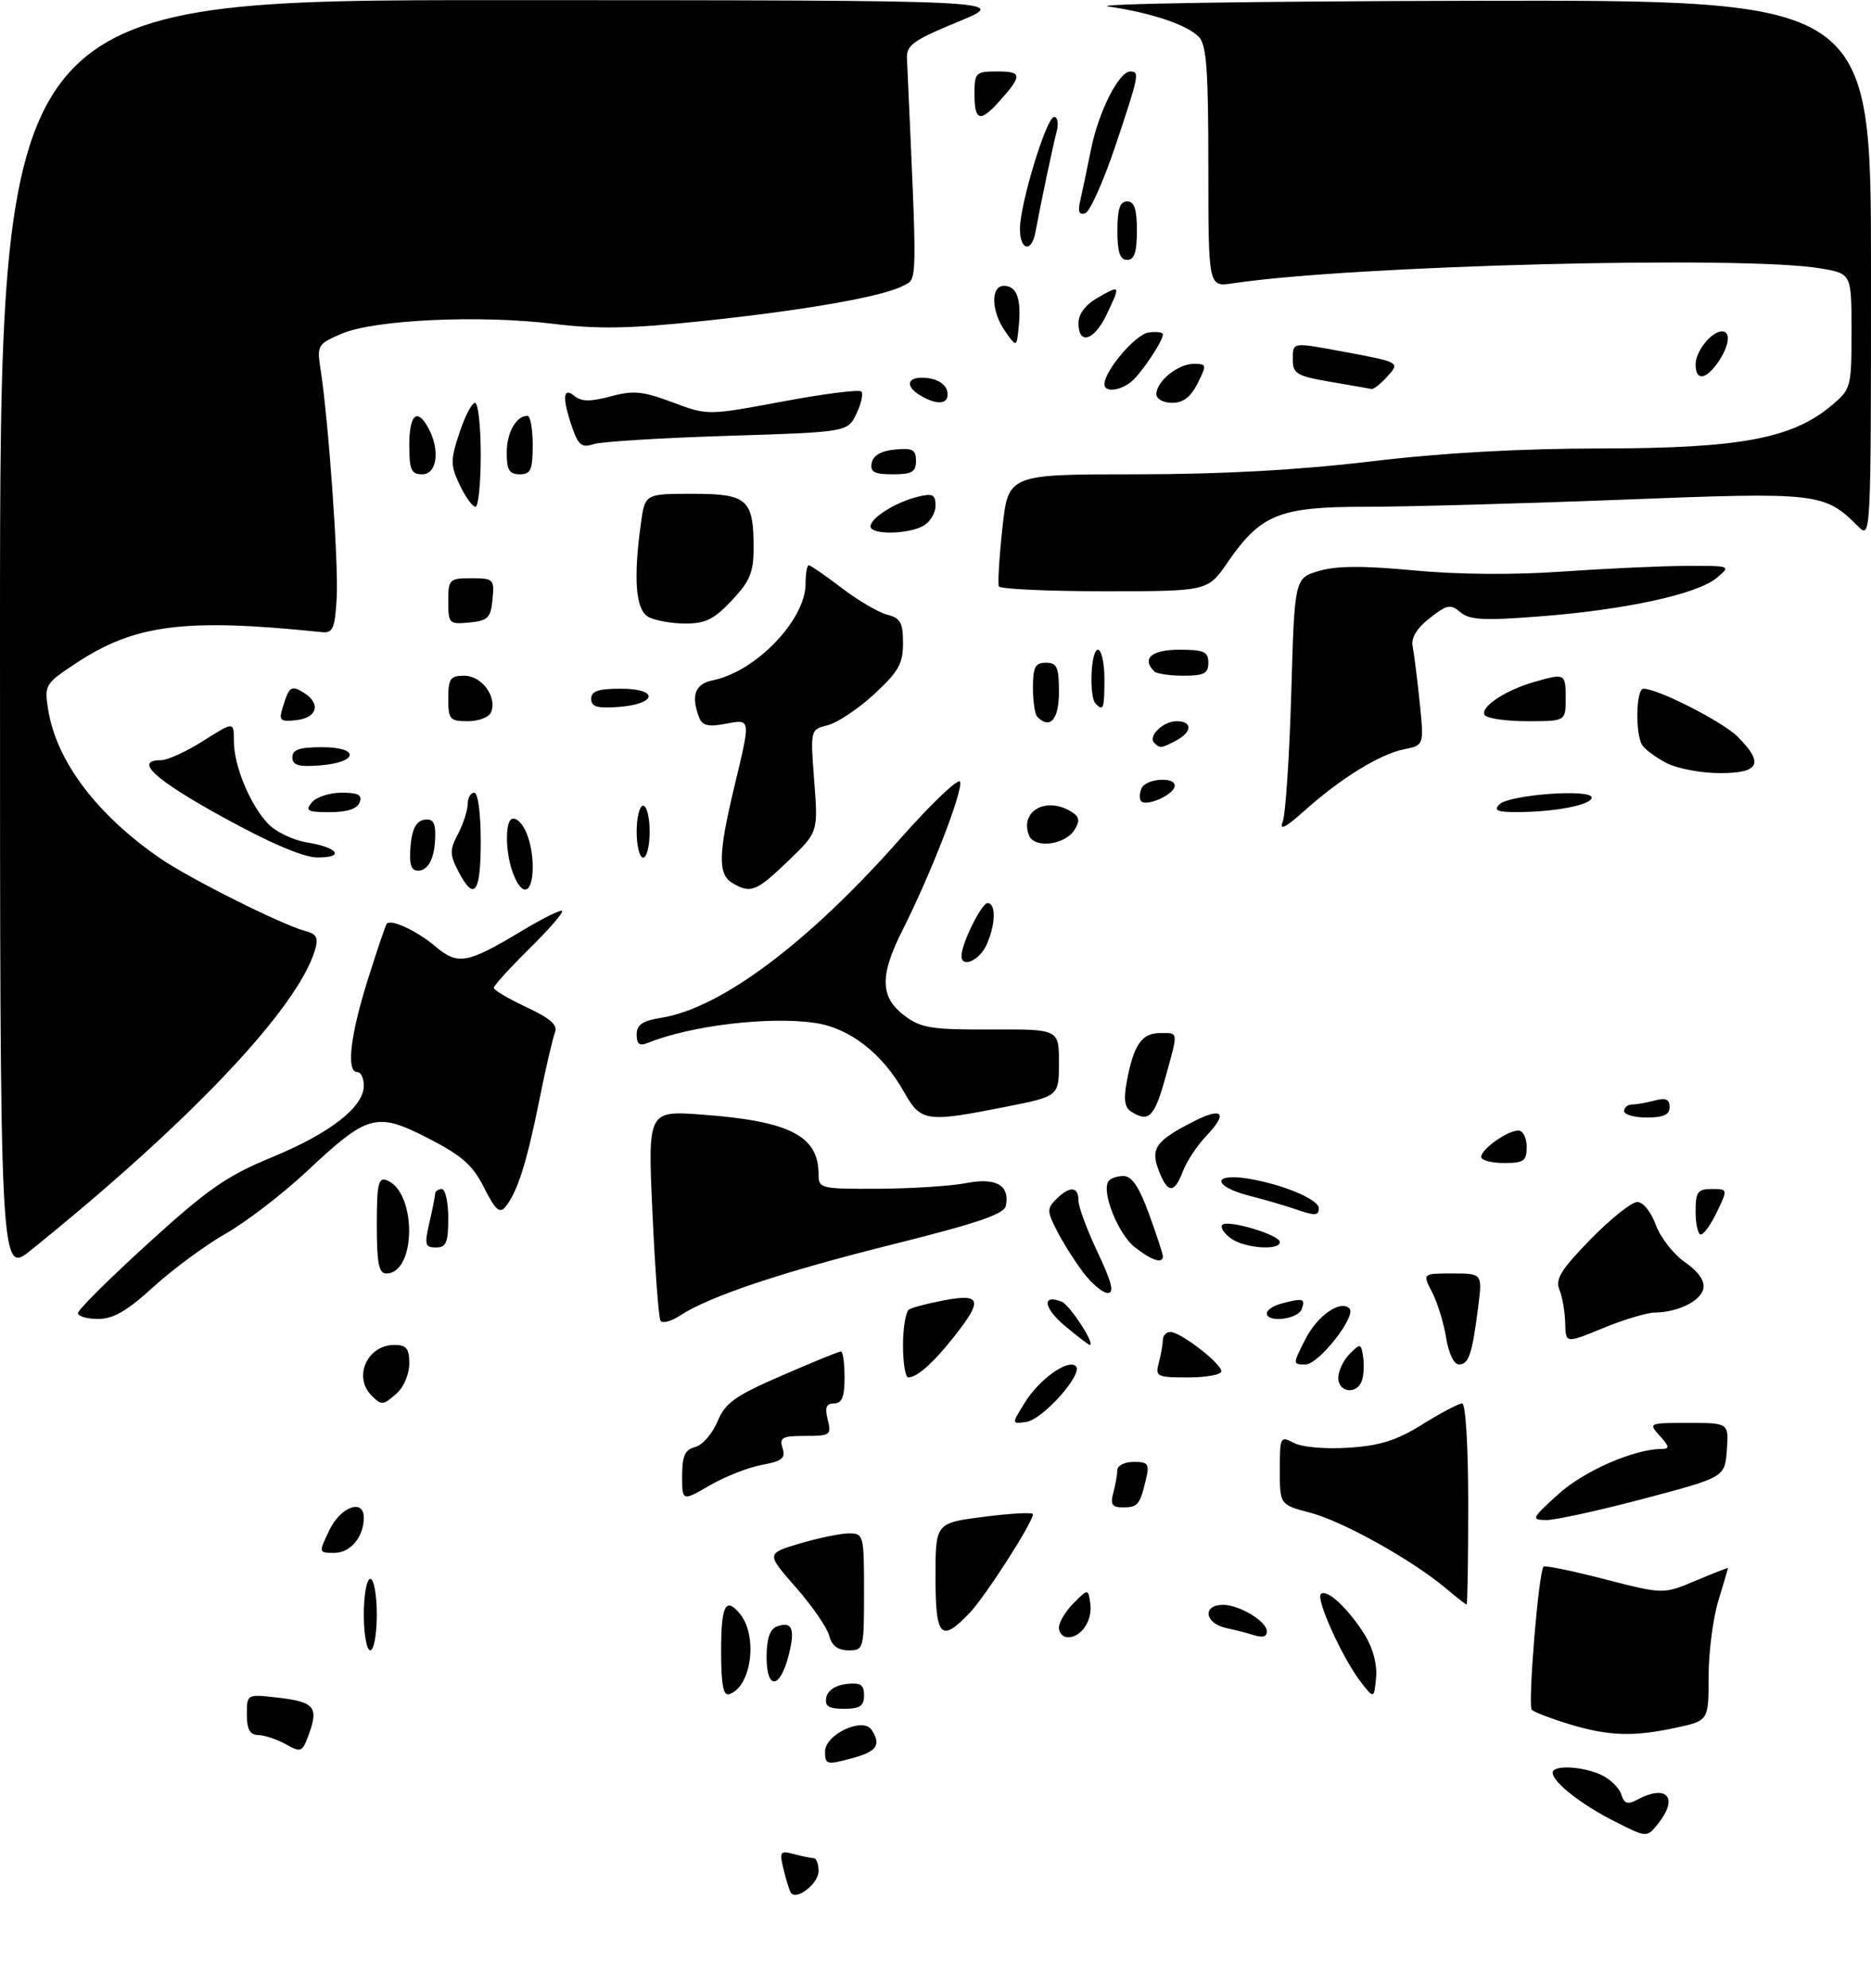 <?xml version="1.0" encoding="UTF-8" standalone="no"?>
<!DOCTYPE svg PUBLIC "-//W3C//DTD SVG 1.1//EN" "http://www.w3.org/Graphics/SVG/1.1/DTD/svg11.dtd" >
<svg xmlns="http://www.w3.org/2000/svg" xmlns:xlink="http://www.w3.org/1999/xlink" version="1.1" viewBox="0 0 288 306">
 <g >
 <path fill="currentColor"
d=" M 121.70 291.25 C 121.47 290.84 120.97 289.20 120.59 287.62 C 119.95 284.98 120.09 284.79 122.20 285.36 C 123.46 285.70 124.84 285.98 125.25 285.99 C 125.66 285.99 126.00 286.88 126.00 287.96 C 126.00 289.95 122.48 292.64 121.70 291.25 Z  M 248.50 280.31 C 243.34 277.70 239.00 274.27 239.00 272.83 C 239.00 271.62 243.50 271.82 246.43 273.15 C 247.82 273.79 249.23 275.13 249.55 276.15 C 250.01 277.61 250.53 277.79 252.00 277.00 C 256.58 274.55 258.43 276.65 255.23 280.68 C 253.50 282.85 253.50 282.85 248.50 280.31 Z  M 127.00 269.58 C 127.00 266.92 132.88 264.20 134.18 266.26 C 135.68 268.62 134.98 269.59 131.00 270.65 C 127.25 271.66 127.00 271.59 127.00 269.58 Z  M 44.00 268.46 C 42.62 267.70 40.71 267.05 39.75 267.04 C 38.46 267.01 38.00 266.17 38.00 263.87 C 38.00 260.74 38.00 260.74 42.59 261.26 C 48.31 261.90 49.04 262.69 47.63 266.68 C 46.55 269.71 46.38 269.79 44.00 268.46 Z  M 241.50 265.35 C 238.75 264.51 236.18 263.53 235.79 263.16 C 235.14 262.54 236.82 241.98 237.60 241.11 C 237.79 240.90 242.02 241.77 246.99 243.05 C 256.03 245.38 256.03 245.38 261.02 243.28 C 263.76 242.12 266.00 241.25 265.99 241.34 C 265.98 241.43 265.31 243.71 264.49 246.41 C 263.67 249.11 263.00 254.36 263.00 258.08 C 263.00 264.83 263.00 264.83 257.95 265.92 C 251.37 267.33 247.61 267.20 241.50 265.35 Z  M 127.19 261.25 C 127.39 260.19 128.61 259.37 130.26 259.18 C 132.46 258.93 133.00 259.27 133.00 260.93 C 133.00 262.57 132.37 263.00 129.93 263.00 C 127.54 263.00 126.93 262.61 127.19 261.25 Z  M 111.00 254.08 C 111.00 247.09 111.69 245.72 113.87 248.35 C 116.71 251.76 115.68 259.62 112.25 260.75 C 111.33 261.06 111.00 259.30 111.00 254.08 Z  M 209.50 258.92 C 206.71 255.34 202.52 246.14 203.32 245.34 C 204.21 244.45 207.59 247.60 210.10 251.66 C 211.35 253.68 212.01 256.21 211.82 258.21 C 211.50 261.48 211.50 261.48 209.50 258.92 Z  M 118.00 255.05 C 118.00 252.27 118.50 250.75 119.54 250.35 C 121.91 249.44 122.44 250.66 121.42 254.68 C 120.09 259.97 118.00 260.19 118.00 255.05 Z  M 56.00 248.50 C 56.00 245.47 56.45 243.00 57.00 243.00 C 57.55 243.00 58.00 245.47 58.00 248.50 C 58.00 251.53 57.55 254.00 57.00 254.00 C 56.45 254.00 56.00 251.53 56.00 248.50 Z  M 127.64 251.75 C 127.32 250.51 125.01 247.16 122.50 244.30 C 117.93 239.10 117.93 239.10 123.15 237.55 C 126.02 236.70 129.41 236.00 130.68 236.00 C 132.93 236.00 133.00 236.25 133.00 245.00 C 133.00 253.82 132.95 254.00 130.61 254.00 C 128.97 254.00 128.04 253.30 127.64 251.75 Z  M 163.00 250.50 C 163.00 249.68 164.01 247.99 165.25 246.75 C 167.50 244.50 167.50 244.50 167.83 246.81 C 168.19 249.39 166.46 252.00 164.38 252.00 C 163.62 252.00 163.00 251.32 163.00 250.50 Z  M 192.50 251.51 C 191.95 251.33 190.26 250.90 188.75 250.57 C 185.41 249.83 185.03 247.00 188.28 247.00 C 190.77 247.00 195.00 249.55 195.00 251.06 C 195.00 252.01 194.35 252.12 192.50 251.51 Z  M 144.00 242.70 C 144.00 234.40 144.00 234.40 151.50 233.44 C 155.62 232.91 159.00 232.74 159.00 233.05 C 159.00 234.30 151.70 245.67 149.25 248.25 C 144.83 252.88 144.00 252.00 144.00 242.70 Z  M 222.50 244.41 C 217.34 240.08 206.70 234.15 201.75 232.84 C 197.00 231.59 197.00 231.59 197.00 226.26 C 197.00 221.13 197.08 220.97 199.14 222.07 C 200.36 222.73 203.95 223.05 207.54 222.82 C 212.42 222.51 214.96 221.71 218.97 219.21 C 221.81 217.44 224.55 216.00 225.07 216.00 C 225.60 216.00 226.00 222.57 226.00 231.50 C 226.00 240.03 225.89 246.98 225.75 246.96 C 225.61 246.94 224.15 245.80 222.50 244.41 Z  M 50.70 235.50 C 52.41 231.91 56.00 230.60 56.00 233.57 C 56.00 236.53 53.95 239.00 51.48 239.00 C 49.03 239.00 49.03 239.00 50.70 235.50 Z  M 239.88 229.96 C 243.83 226.38 251.59 223.00 255.84 223.00 C 257.02 223.00 256.96 222.61 255.50 221.00 C 253.71 219.02 253.75 219.00 259.90 219.00 C 266.11 219.00 266.11 219.00 265.81 223.18 C 265.50 227.36 265.50 227.36 253.00 230.67 C 246.12 232.49 239.38 233.97 238.00 233.95 C 235.64 233.92 235.75 233.70 239.88 229.96 Z  M 171.37 229.75 C 171.70 228.51 171.98 226.94 171.99 226.25 C 171.99 225.56 173.13 225.00 174.52 225.00 C 176.76 225.00 176.97 225.30 176.38 227.75 C 175.45 231.63 175.14 232.00 172.82 232.00 C 171.18 232.00 170.89 231.55 171.37 229.75 Z  M 105.00 227.16 C 105.00 224.07 105.43 223.12 107.01 222.71 C 108.12 222.42 109.66 220.65 110.44 218.79 C 111.65 215.89 113.11 214.85 120.38 211.70 C 125.06 209.66 129.14 208.00 129.44 208.00 C 129.75 208.00 130.00 209.80 130.00 212.00 C 130.00 215.01 129.60 216.00 128.39 216.00 C 127.18 216.00 126.94 216.61 127.41 218.50 C 128.00 220.86 127.81 221.00 123.95 221.00 C 120.40 221.00 119.94 221.25 120.46 222.88 C 120.96 224.43 120.39 224.89 117.28 225.46 C 115.20 225.84 111.59 227.26 109.25 228.62 C 105.00 231.08 105.00 231.08 105.00 227.16 Z  M 157.77 215.84 C 160.01 212.23 164.44 209.10 165.61 210.28 C 166.78 211.44 160.53 218.47 157.99 218.84 C 155.69 219.18 155.69 219.18 157.77 215.84 Z  M 57.20 214.80 C 54.32 211.92 56.53 207.00 60.70 207.00 C 62.56 207.00 63.00 207.54 63.00 209.85 C 63.00 211.41 62.18 213.43 61.17 214.35 C 58.99 216.32 58.75 216.35 57.20 214.80 Z  M 206.00 212.07 C 206.00 211.01 206.79 209.35 207.75 208.38 C 209.42 206.71 209.52 206.73 209.83 208.89 C 210.01 210.13 209.91 211.79 209.61 212.57 C 208.80 214.69 206.00 214.30 206.00 212.07 Z  M 139.00 207.06 C 139.00 204.34 139.42 201.86 139.93 201.54 C 140.45 201.22 142.92 200.58 145.43 200.11 C 151.01 199.07 151.29 200.09 146.95 205.61 C 143.75 209.69 141.17 212.00 139.81 212.00 C 139.36 212.00 139.00 209.78 139.00 207.06 Z  M 178.37 209.75 C 178.70 208.51 178.98 206.94 178.99 206.25 C 178.99 205.56 179.52 205.00 180.16 205.00 C 181.71 205.00 188.00 209.85 188.00 211.05 C 188.00 211.57 185.70 212.00 182.88 212.00 C 178.07 212.00 177.80 211.87 178.37 209.75 Z  M 200.96 206.07 C 202.80 202.47 206.34 200.01 207.72 201.39 C 208.86 202.52 202.99 210.00 200.97 210.00 C 198.96 210.00 198.96 210.00 200.96 206.07 Z  M 222.60 205.90 C 222.24 203.64 221.27 200.49 220.45 198.90 C 218.95 196.00 218.95 196.00 223.57 196.00 C 228.19 196.00 228.19 196.00 227.52 201.25 C 226.61 208.44 226.08 210.00 224.56 210.00 C 223.81 210.00 222.98 208.27 222.60 205.90 Z  M 163.96 204.10 C 160.63 201.31 160.31 199.14 163.40 200.33 C 164.66 200.81 168.68 207.00 167.74 207.00 C 167.57 207.00 165.87 205.69 163.96 204.10 Z  M 240.93 203.64 C 240.89 201.91 240.49 199.60 240.04 198.50 C 239.37 196.88 240.28 195.41 244.82 190.75 C 247.91 187.59 251.15 185.00 252.02 185.00 C 252.92 185.00 254.15 186.51 254.87 188.51 C 255.57 190.44 257.59 193.03 259.36 194.26 C 261.43 195.70 262.44 197.15 262.20 198.31 C 261.81 200.24 258.27 201.98 254.68 202.02 C 253.48 202.04 249.91 203.11 246.75 204.41 C 241.00 206.78 241.00 206.78 240.93 203.64 Z  M 101.67 203.27 C 101.38 202.81 100.83 195.34 100.43 186.68 C 99.71 170.93 99.71 170.93 108.10 171.55 C 121.57 172.55 126.00 174.82 126.00 180.72 C 126.00 182.93 126.28 183.00 135.25 182.96 C 140.34 182.93 146.41 182.54 148.74 182.09 C 153.33 181.20 155.46 182.42 154.83 185.58 C 154.58 186.86 150.44 188.27 137.50 191.50 C 120.31 195.79 109.21 199.51 104.67 202.48 C 103.30 203.38 101.95 203.73 101.67 203.27 Z  M 12.00 202.10 C 12.00 201.60 16.87 196.76 22.82 191.35 C 31.99 183.00 34.89 180.98 41.86 178.11 C 50.82 174.42 56.00 170.38 56.00 167.10 C 56.00 165.94 55.55 165.00 55.00 165.00 C 53.27 165.00 53.90 159.41 56.61 150.80 C 58.04 146.24 59.36 142.35 59.53 142.16 C 60.22 141.42 64.16 143.26 66.99 145.64 C 70.49 148.59 71.87 148.35 80.31 143.28 C 83.50 141.36 86.30 139.97 86.53 140.20 C 86.76 140.43 84.49 143.05 81.48 146.02 C 78.46 149.00 76.00 151.71 76.00 152.04 C 76.00 152.38 78.27 153.72 81.04 155.02 C 84.78 156.77 85.90 157.78 85.42 158.94 C 85.07 159.80 83.97 164.55 82.98 169.50 C 81.08 178.96 79.62 183.55 77.78 185.77 C 76.91 186.82 76.22 186.19 74.52 182.80 C 72.77 179.32 71.13 177.87 65.91 175.19 C 57.92 171.10 56.64 171.45 47.23 180.28 C 43.53 183.74 37.91 188.06 34.75 189.86 C 31.59 191.67 26.58 195.36 23.61 198.07 C 19.57 201.76 17.44 203.00 15.11 203.00 C 13.40 203.00 12.00 202.59 12.00 202.10 Z  M 195.00 202.12 C 195.00 201.63 196.01 200.96 197.25 200.63 C 200.59 199.74 200.99 199.85 200.36 201.50 C 199.75 203.08 195.00 203.63 195.00 202.12 Z  M 166.67 195.75 C 165.33 193.96 163.51 191.07 162.63 189.31 C 161.16 186.42 161.16 185.98 162.58 184.56 C 164.64 182.51 166.00 182.58 166.00 184.75 C 166.00 185.71 167.33 189.31 168.96 192.75 C 171.15 197.39 171.55 199.00 170.51 199.00 C 169.73 199.00 168.01 197.54 166.67 195.75 Z  M -0.00 98.12 C 0.00 0.00 0.00 0.00 77.75 0.02 C 155.50 0.04 155.50 0.04 147.50 3.34 C 140.50 6.23 139.51 6.94 139.61 9.07 C 141.22 44.75 141.26 42.79 139.01 43.99 C 135.91 45.65 123.87 47.76 107.98 49.43 C 96.99 50.59 91.97 50.68 85.19 49.84 C 73.89 48.45 57.67 49.20 52.62 51.35 C 48.90 52.94 48.77 53.16 49.33 56.75 C 50.58 64.76 52.13 86.77 51.83 92.00 C 51.54 96.81 51.25 97.47 49.50 97.29 C 28.45 95.10 20.74 96.09 11.63 102.12 C 6.92 105.24 6.81 105.43 7.42 109.25 C 8.69 117.16 14.90 125.39 24.66 132.11 C 29.21 135.24 43.43 142.35 46.99 143.29 C 48.74 143.74 49.04 144.33 48.50 146.18 C 45.85 155.15 29.32 172.63 4.75 192.42 C 0.00 196.24 -0.00 196.24 -0.00 98.12 Z  M 58.00 188.53 C 58.00 182.24 58.24 181.16 59.53 181.65 C 64.16 183.43 64.11 196.00 59.46 196.00 C 58.31 196.00 58.00 194.42 58.00 188.53 Z  M 174.67 191.95 C 172.14 189.96 169.55 183.54 170.60 181.84 C 170.88 181.38 171.93 181.00 172.93 181.00 C 174.22 181.00 175.34 182.66 176.87 186.85 C 178.04 190.07 179.00 193.00 179.00 193.35 C 179.00 194.56 177.28 194.01 174.67 191.95 Z  M 66.08 188.25 C 66.56 186.19 66.96 184.16 66.98 183.75 C 66.99 183.34 67.45 183.00 68.00 183.00 C 68.55 183.00 69.00 185.03 69.00 187.50 C 69.00 191.25 68.68 192.00 67.11 192.00 C 65.43 192.00 65.31 191.57 66.08 188.25 Z  M 189.44 190.58 C 188.38 189.80 187.80 188.87 188.15 188.51 C 189.00 187.67 197.00 190.06 197.00 191.16 C 197.00 192.53 191.54 192.12 189.44 190.58 Z  M 261.00 186.50 C 261.00 183.44 261.31 183.00 263.48 183.00 C 265.97 183.00 265.97 183.00 264.30 186.50 C 263.38 188.43 262.26 190.00 261.81 190.00 C 261.37 190.00 261.00 188.43 261.00 186.50 Z  M 199.00 185.97 C 197.62 185.50 194.59 184.62 192.25 184.02 C 186.67 182.58 186.55 180.51 192.10 181.40 C 197.35 182.24 203.00 184.60 203.00 185.95 C 203.00 187.16 202.44 187.17 199.00 185.97 Z  M 178.33 180.06 C 177.07 176.72 177.94 175.54 183.84 172.55 C 188.19 170.34 189.03 171.31 185.74 174.76 C 184.30 176.27 182.66 178.74 182.09 180.25 C 180.75 183.78 179.71 183.73 178.33 180.06 Z  M 228.00 178.06 C 228.00 176.86 232.03 174.00 233.72 174.00 C 234.43 174.00 235.00 175.12 235.00 176.50 C 235.00 178.69 234.57 179.00 231.50 179.00 C 229.57 179.00 228.00 178.58 228.00 178.06 Z  M 139.17 168.09 C 135.83 162.14 130.82 158.24 125.48 157.44 C 118.46 156.39 106.31 157.84 99.75 160.50 C 98.43 161.04 98.00 160.72 98.00 159.23 C 98.00 157.71 98.89 157.11 101.82 156.64 C 110.96 155.18 124.40 145.12 138.44 129.24 C 143.42 123.60 147.63 119.60 147.80 120.35 C 148.15 121.98 143.23 134.63 138.94 143.12 C 135.35 150.23 135.45 153.52 139.33 156.40 C 141.80 158.23 143.52 158.49 152.58 158.45 C 163.00 158.40 163.00 158.40 163.00 163.56 C 163.00 168.73 163.00 168.73 154.75 170.36 C 142.57 172.78 141.74 172.66 139.17 168.09 Z  M 174.12 171.09 C 173.11 170.46 172.93 169.18 173.46 166.38 C 174.50 160.81 175.75 159.00 178.54 159.00 C 181.46 159.00 181.41 158.55 179.34 166.02 C 177.69 171.94 176.81 172.80 174.12 171.09 Z  M 250.00 171.00 C 250.00 170.45 250.56 169.99 251.25 169.99 C 251.94 169.98 253.51 169.70 254.75 169.37 C 256.40 168.93 257.00 169.19 257.00 170.38 C 257.00 171.56 256.06 172.00 253.50 172.00 C 251.57 172.00 250.00 171.55 250.00 171.00 Z  M 148.00 147.12 C 148.00 145.24 151.08 139.00 152.01 139.00 C 153.35 139.00 153.26 142.34 151.84 145.45 C 150.75 147.85 148.00 149.04 148.00 147.12 Z  M 70.54 134.08 C 69.21 131.50 69.20 130.84 70.51 128.33 C 71.32 126.77 71.99 124.71 71.99 123.75 C 72.00 122.79 72.45 122.00 73.00 122.00 C 73.58 122.00 74.00 125.17 74.00 129.50 C 74.00 137.50 73.00 138.83 70.54 134.08 Z  M 78.98 134.43 C 77.72 131.14 77.72 126.00 78.96 126.00 C 80.53 126.00 82.00 129.60 82.00 133.43 C 82.00 137.59 80.38 138.13 78.98 134.43 Z  M 112.75 135.92 C 110.49 134.60 110.55 131.45 113.01 121.19 C 115.59 110.41 115.63 110.66 111.62 111.41 C 109.03 111.90 108.09 111.67 107.62 110.44 C 106.31 107.05 106.98 105.25 109.75 104.70 C 116.34 103.37 124.00 95.40 124.00 89.85 C 124.00 88.28 124.22 87.00 124.49 87.00 C 124.76 87.00 127.05 88.58 129.57 90.50 C 132.09 92.43 135.24 94.27 136.58 94.61 C 138.60 95.12 139.00 95.83 139.00 98.98 C 139.00 102.15 138.30 103.39 134.56 106.84 C 132.12 109.09 128.90 111.24 127.42 111.61 C 124.73 112.29 124.73 112.29 125.33 120.19 C 125.94 128.09 125.94 128.09 121.29 132.54 C 116.40 137.24 115.57 137.56 112.75 135.92 Z  M 63.19 130.26 C 63.41 127.64 64.03 126.42 65.25 126.18 C 66.54 125.94 67.00 126.51 67.00 128.34 C 67.00 131.91 66.01 134.00 64.33 134.00 C 63.27 134.00 62.96 133.01 63.19 130.26 Z  M 34.25 125.74 C 23.73 119.94 20.56 117.00 24.80 117.00 C 25.80 117.00 28.72 115.66 31.30 114.02 C 36.00 111.04 36.00 111.04 36.00 114.05 C 36.00 117.85 38.45 123.78 41.24 126.76 C 42.42 128.01 45.11 129.31 47.21 129.65 C 52.08 130.43 53.17 132.01 48.81 131.97 C 46.67 131.95 41.52 129.74 34.25 125.74 Z  M 98.00 128.00 C 98.00 125.80 98.45 124.00 99.00 124.00 C 99.55 124.00 100.00 125.80 100.00 128.00 C 100.00 130.20 99.55 132.00 99.00 132.00 C 98.45 132.00 98.00 130.20 98.00 128.00 Z  M 158.39 128.57 C 156.93 124.78 161.12 122.51 165.00 124.99 C 166.16 125.72 166.25 126.35 165.40 127.72 C 163.94 130.07 159.18 130.64 158.39 128.57 Z  M 197.44 126.50 C 197.88 125.40 198.47 116.51 198.76 106.75 C 199.27 89.00 199.27 89.00 203.00 87.88 C 205.69 87.08 209.77 87.05 217.62 87.79 C 224.36 88.43 233.06 88.50 240.50 87.97 C 247.10 87.51 255.65 87.11 259.50 87.10 C 266.50 87.07 266.50 87.07 264.21 88.97 C 261.24 91.45 250.16 93.86 237.00 94.87 C 228.39 95.54 226.19 95.42 224.80 94.23 C 223.28 92.94 222.75 93.04 220.07 95.14 C 218.06 96.71 217.18 98.17 217.45 99.50 C 217.67 100.60 218.15 104.47 218.53 108.10 C 219.20 114.71 219.20 114.71 216.13 115.32 C 212.39 116.07 206.35 119.80 200.78 124.79 C 197.88 127.38 196.87 127.90 197.44 126.50 Z  M 48.00 123.50 C 48.68 122.67 50.75 122.00 52.59 122.00 C 55.15 122.00 55.80 122.35 55.36 123.50 C 54.98 124.49 53.42 125.00 50.77 125.00 C 47.31 125.00 46.93 124.79 48.00 123.50 Z  M 230.80 123.80 C 232.30 122.30 245.00 121.37 245.00 122.75 C 245.00 123.88 239.39 124.97 233.55 124.99 C 230.47 125.00 229.87 124.73 230.80 123.80 Z  M 175.67 123.33 C 175.38 123.04 175.38 122.17 175.68 121.40 C 176.32 119.72 181.34 119.47 180.78 121.15 C 180.34 122.48 176.46 124.13 175.67 123.33 Z  M 256.52 117.44 C 254.89 116.58 253.20 115.35 252.79 114.69 C 251.68 112.95 251.83 106.00 252.97 106.00 C 255.21 106.00 265.16 111.07 267.48 113.39 C 271.58 117.49 270.84 119.00 264.75 118.99 C 261.86 118.99 258.16 118.29 256.52 117.44 Z  M 45.00 116.56 C 45.00 115.37 46.10 115.00 49.58 115.00 C 55.49 115.00 55.14 117.37 49.17 117.81 C 45.93 118.05 45.00 117.77 45.00 116.56 Z  M 177.68 114.34 C 176.65 113.31 179.04 111.00 181.12 111.00 C 183.56 111.00 183.53 112.65 181.07 113.96 C 178.79 115.18 178.54 115.21 177.68 114.34 Z  M 43.53 108.83 C 44.52 105.63 44.84 105.41 46.80 106.64 C 49.42 108.30 48.83 110.46 45.66 110.83 C 43.10 111.12 42.89 110.92 43.53 108.83 Z  M 69.00 107.50 C 69.00 104.45 69.31 104.00 71.46 104.00 C 74.14 104.00 76.52 107.20 75.61 109.58 C 75.30 110.37 73.73 111.00 72.03 111.00 C 69.23 111.00 69.00 110.73 69.00 107.50 Z  M 159.67 110.33 C 159.30 109.97 159.00 107.94 159.00 105.83 C 159.00 102.67 159.35 102.00 161.00 102.00 C 162.70 102.00 163.00 102.67 163.00 106.50 C 163.00 110.75 161.64 112.31 159.67 110.33 Z  M 228.53 110.04 C 227.79 108.85 231.69 106.24 236.12 104.97 C 240.92 103.59 241.00 103.63 241.00 107.50 C 241.00 111.00 241.00 111.00 235.06 111.00 C 231.79 111.00 228.85 110.57 228.53 110.04 Z  M 91.00 107.56 C 91.00 106.37 92.10 106.00 95.58 106.00 C 101.49 106.00 101.14 108.37 95.17 108.81 C 91.93 109.05 91.00 108.77 91.00 107.56 Z  M 168.67 108.33 C 167.60 107.27 167.90 100.00 169.00 100.00 C 169.55 100.00 170.00 102.03 170.00 104.50 C 170.00 109.08 169.85 109.51 168.67 108.33 Z  M 177.67 103.33 C 175.69 101.36 177.25 100.00 181.50 100.00 C 185.33 100.00 186.00 100.30 186.00 102.00 C 186.00 103.65 185.33 104.00 182.17 104.00 C 180.06 104.00 178.03 103.70 177.67 103.33 Z  M 69.00 92.56 C 69.00 89.15 69.15 89.00 72.56 89.00 C 75.98 89.00 76.11 89.13 75.81 92.25 C 75.54 95.11 75.11 95.54 72.25 95.81 C 69.13 96.11 69.00 95.98 69.00 92.56 Z  M 99.75 94.92 C 97.85 93.81 97.48 89.07 98.64 80.64 C 99.27 76.00 99.27 76.00 106.60 76.00 C 115.06 76.00 116.00 76.84 116.00 84.36 C 116.00 88.09 115.43 89.47 112.63 92.43 C 109.88 95.35 108.56 95.99 105.38 95.97 C 103.25 95.95 100.71 95.48 99.75 94.92 Z  M 153.76 90.25 C 153.56 89.84 153.81 85.79 154.30 81.25 C 155.20 73.00 155.20 73.00 174.85 73.00 C 188.16 72.99 199.83 72.35 211.00 71.02 C 221.96 69.70 233.93 69.03 246.64 69.02 C 267.86 69.00 275.89 67.49 281.95 62.39 C 284.93 59.88 285.00 59.61 285.00 50.97 C 285.00 42.12 285.00 42.12 280.25 41.31 C 268.51 39.31 208.19 40.84 189.75 43.61 C 186.00 44.18 186.00 44.18 186.00 25.66 C 186.00 10.58 185.72 6.87 184.51 5.65 C 182.64 3.78 177.21 1.97 170.60 1.00 C 167.79 0.59 193.06 0.19 226.75 0.12 C 288.00 0.00 288.00 0.00 288.00 41.50 C 288.00 82.62 287.98 82.98 286.05 81.05 C 280.81 75.81 279.99 75.72 249.61 76.91 C 234.15 77.51 216.38 78.00 210.12 78.00 C 196.91 78.00 194.05 79.16 188.94 86.59 C 185.90 91.00 185.90 91.00 170.01 91.00 C 161.27 91.00 153.96 90.66 153.76 90.25 Z  M 134.00 81.02 C 134.00 79.72 137.85 77.30 141.25 76.46 C 143.58 75.89 144.00 76.10 144.00 77.86 C 144.00 79.00 143.13 80.40 142.07 80.96 C 139.62 82.28 134.00 82.32 134.00 81.02 Z  M 70.77 74.65 C 69.33 71.62 69.32 70.86 70.71 66.65 C 71.55 64.09 72.63 62.00 73.12 62.00 C 73.60 62.00 74.00 65.60 74.00 70.00 C 74.00 74.40 73.63 78.00 73.19 78.00 C 72.74 78.00 71.65 76.49 70.77 74.65 Z  M 63.00 68.50 C 63.00 63.76 64.23 62.69 65.96 65.93 C 67.77 69.30 67.26 73.00 65.00 73.00 C 63.30 73.00 63.00 72.33 63.00 68.50 Z  M 78.00 69.70 C 78.00 66.57 79.44 64.00 81.20 64.00 C 81.64 64.00 82.00 66.03 82.00 68.50 C 82.00 72.33 81.70 73.00 80.00 73.00 C 78.40 73.00 78.00 72.33 78.00 69.70 Z  M 134.18 71.25 C 134.40 70.10 135.62 69.39 137.76 69.19 C 140.47 68.92 141.00 69.21 141.00 70.94 C 141.00 72.64 140.37 73.00 137.43 73.00 C 134.56 73.00 133.92 72.65 134.18 71.25 Z  M 88.11 65.88 C 86.51 61.29 86.63 59.44 88.42 60.94 C 89.50 61.83 90.87 61.84 93.98 61.01 C 97.48 60.06 98.92 60.20 103.52 61.92 C 108.93 63.95 108.93 63.95 120.46 61.80 C 126.79 60.61 132.25 59.92 132.58 60.25 C 132.91 60.58 132.57 62.12 131.83 63.67 C 130.48 66.50 130.48 66.50 111.99 67.08 C 101.82 67.40 92.54 67.97 91.36 68.36 C 89.58 68.95 89.03 68.53 88.11 65.88 Z  M 141.75 60.92 C 139.10 59.37 139.66 57.83 142.74 58.18 C 144.39 58.37 145.61 59.19 145.81 60.25 C 146.18 62.19 144.43 62.48 141.75 60.92 Z  M 178.00 60.65 C 178.00 58.69 181.33 56.00 183.75 56.00 C 185.75 56.00 185.77 56.15 184.35 59.00 C 183.30 61.10 182.12 62.00 180.43 62.00 C 179.06 62.00 178.00 61.41 178.00 60.65 Z  M 170.00 59.15 C 170.00 57.08 174.77 51.47 176.78 51.18 C 178.00 51.00 179.00 51.13 179.00 51.47 C 179.00 52.52 175.70 57.45 174.13 58.75 C 172.40 60.18 170.00 60.41 170.00 59.15 Z  M 204.75 58.76 C 199.63 57.88 199.00 57.51 199.00 55.39 C 199.00 52.63 198.82 52.66 206.58 54.09 C 215.59 55.76 215.55 55.74 213.48 58.02 C 212.50 59.11 211.42 59.94 211.10 59.87 C 210.77 59.80 207.91 59.30 204.75 58.76 Z  M 261.00 56.07 C 261.00 54.06 263.46 51.00 265.07 51.00 C 266.48 51.00 266.18 53.29 264.44 55.78 C 262.53 58.51 261.00 58.64 261.00 56.07 Z  M 154.75 51.03 C 152.57 47.94 152.44 44.00 154.53 44.00 C 156.50 44.00 157.22 45.95 156.82 50.15 C 156.50 53.50 156.50 53.50 154.75 51.03 Z  M 166.01 49.75 C 166.01 48.30 167.08 46.89 169.01 45.80 C 172.50 43.81 172.52 43.84 170.31 48.47 C 168.42 52.44 166.00 53.16 166.01 49.75 Z  M 172.00 35.50 C 172.00 32.17 172.39 31.00 173.50 31.00 C 174.61 31.00 175.00 32.17 175.00 35.50 C 175.00 38.83 174.61 40.00 173.50 40.00 C 172.39 40.00 172.00 38.83 172.00 35.50 Z  M 157.00 35.25 C 156.99 31.41 161.08 18.00 162.26 18.00 C 162.80 18.00 162.97 19.01 162.65 20.25 C 162.06 22.51 160.15 31.55 159.38 35.75 C 158.79 38.93 157.00 38.55 157.00 35.25 Z  M 166.28 30.88 C 166.58 29.57 167.33 26.01 167.94 22.97 C 169.09 17.22 172.23 11.00 173.99 11.00 C 175.45 11.00 175.34 11.56 171.68 22.48 C 169.85 27.92 167.77 32.58 167.04 32.82 C 166.10 33.13 165.88 32.57 166.28 30.88 Z  M 150.00 14.50 C 150.00 11.16 150.16 11.00 153.56 11.00 C 157.39 11.00 157.41 11.61 153.68 15.75 C 150.87 18.87 150.00 18.57 150.00 14.50 Z "/>
</g>
</svg>